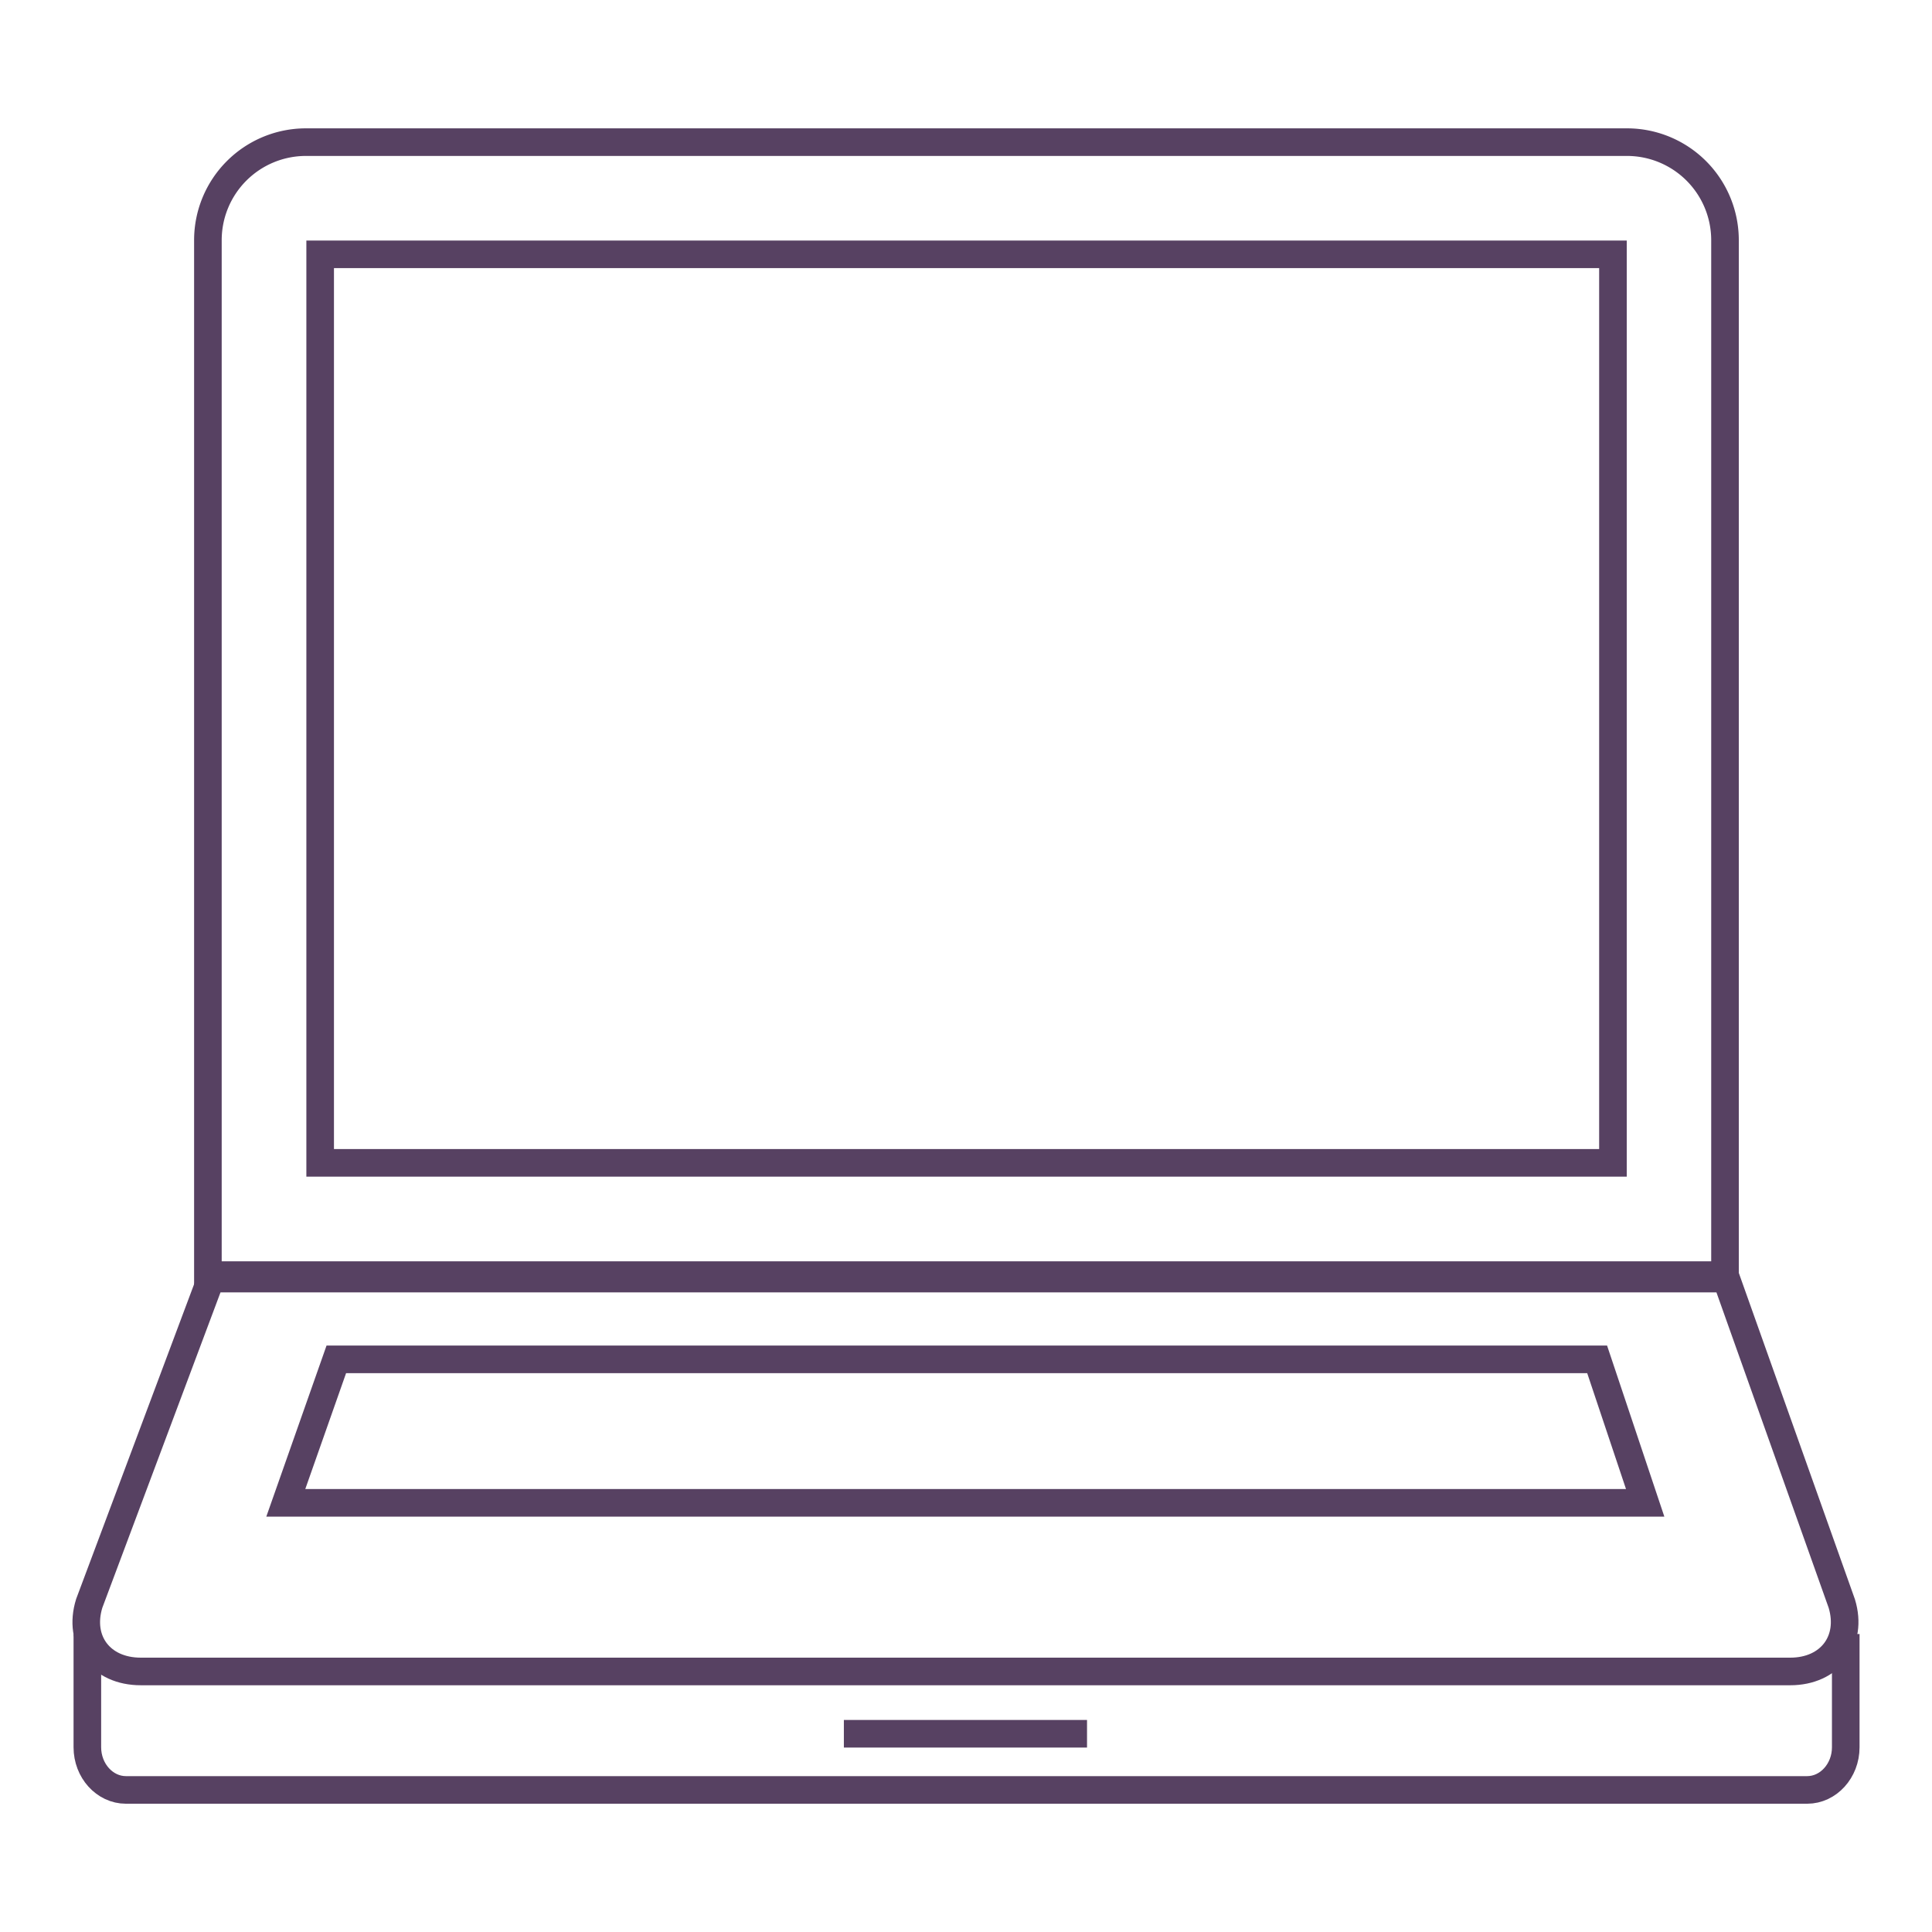 <svg id="everything" xmlns="http://www.w3.org/2000/svg" viewBox="0 0 280 280"><defs><style>.cls-1{fill:none;stroke:#574162;stroke-miterlimit:10;stroke-width:4px;}</style></defs><title>icon</title><path class="cls-1" d="M44.33,20.6H235.82A14.21,14.21,0,0,1,250,34.8v150a0,0,0,0,1,0,0H30.13a0,0,0,0,1,0,0V34.8A14.21,14.21,0,0,1,44.33,20.6Z"/><rect class="cls-1" x="74.24" y="9.02" width="131.67" height="187.36" transform="translate(242.78 -37.38) rotate(90)"/><path class="cls-1" d="M30.57,185.3h219.6l16.76,47.11c1.63,5.4-1.73,9.83-7.48,9.83H20.4c-5.78,0-9.14-4.44-7.47-9.86Z"/><polygon class="cls-1" points="41.42 217.8 48.74 197.01 231.47 197.01 238.43 217.8 41.42 217.8"/><path class="cls-1" d="M12.66,236.81v16.42c0,3.4,2.52,6.18,5.59,6.18H261.91c3.07,0,5.59-2.78,5.59-6.18V236.81"/><line class="cls-1" x1="122.3" y1="251.27" x2="157.54" y2="251.27"/></svg>